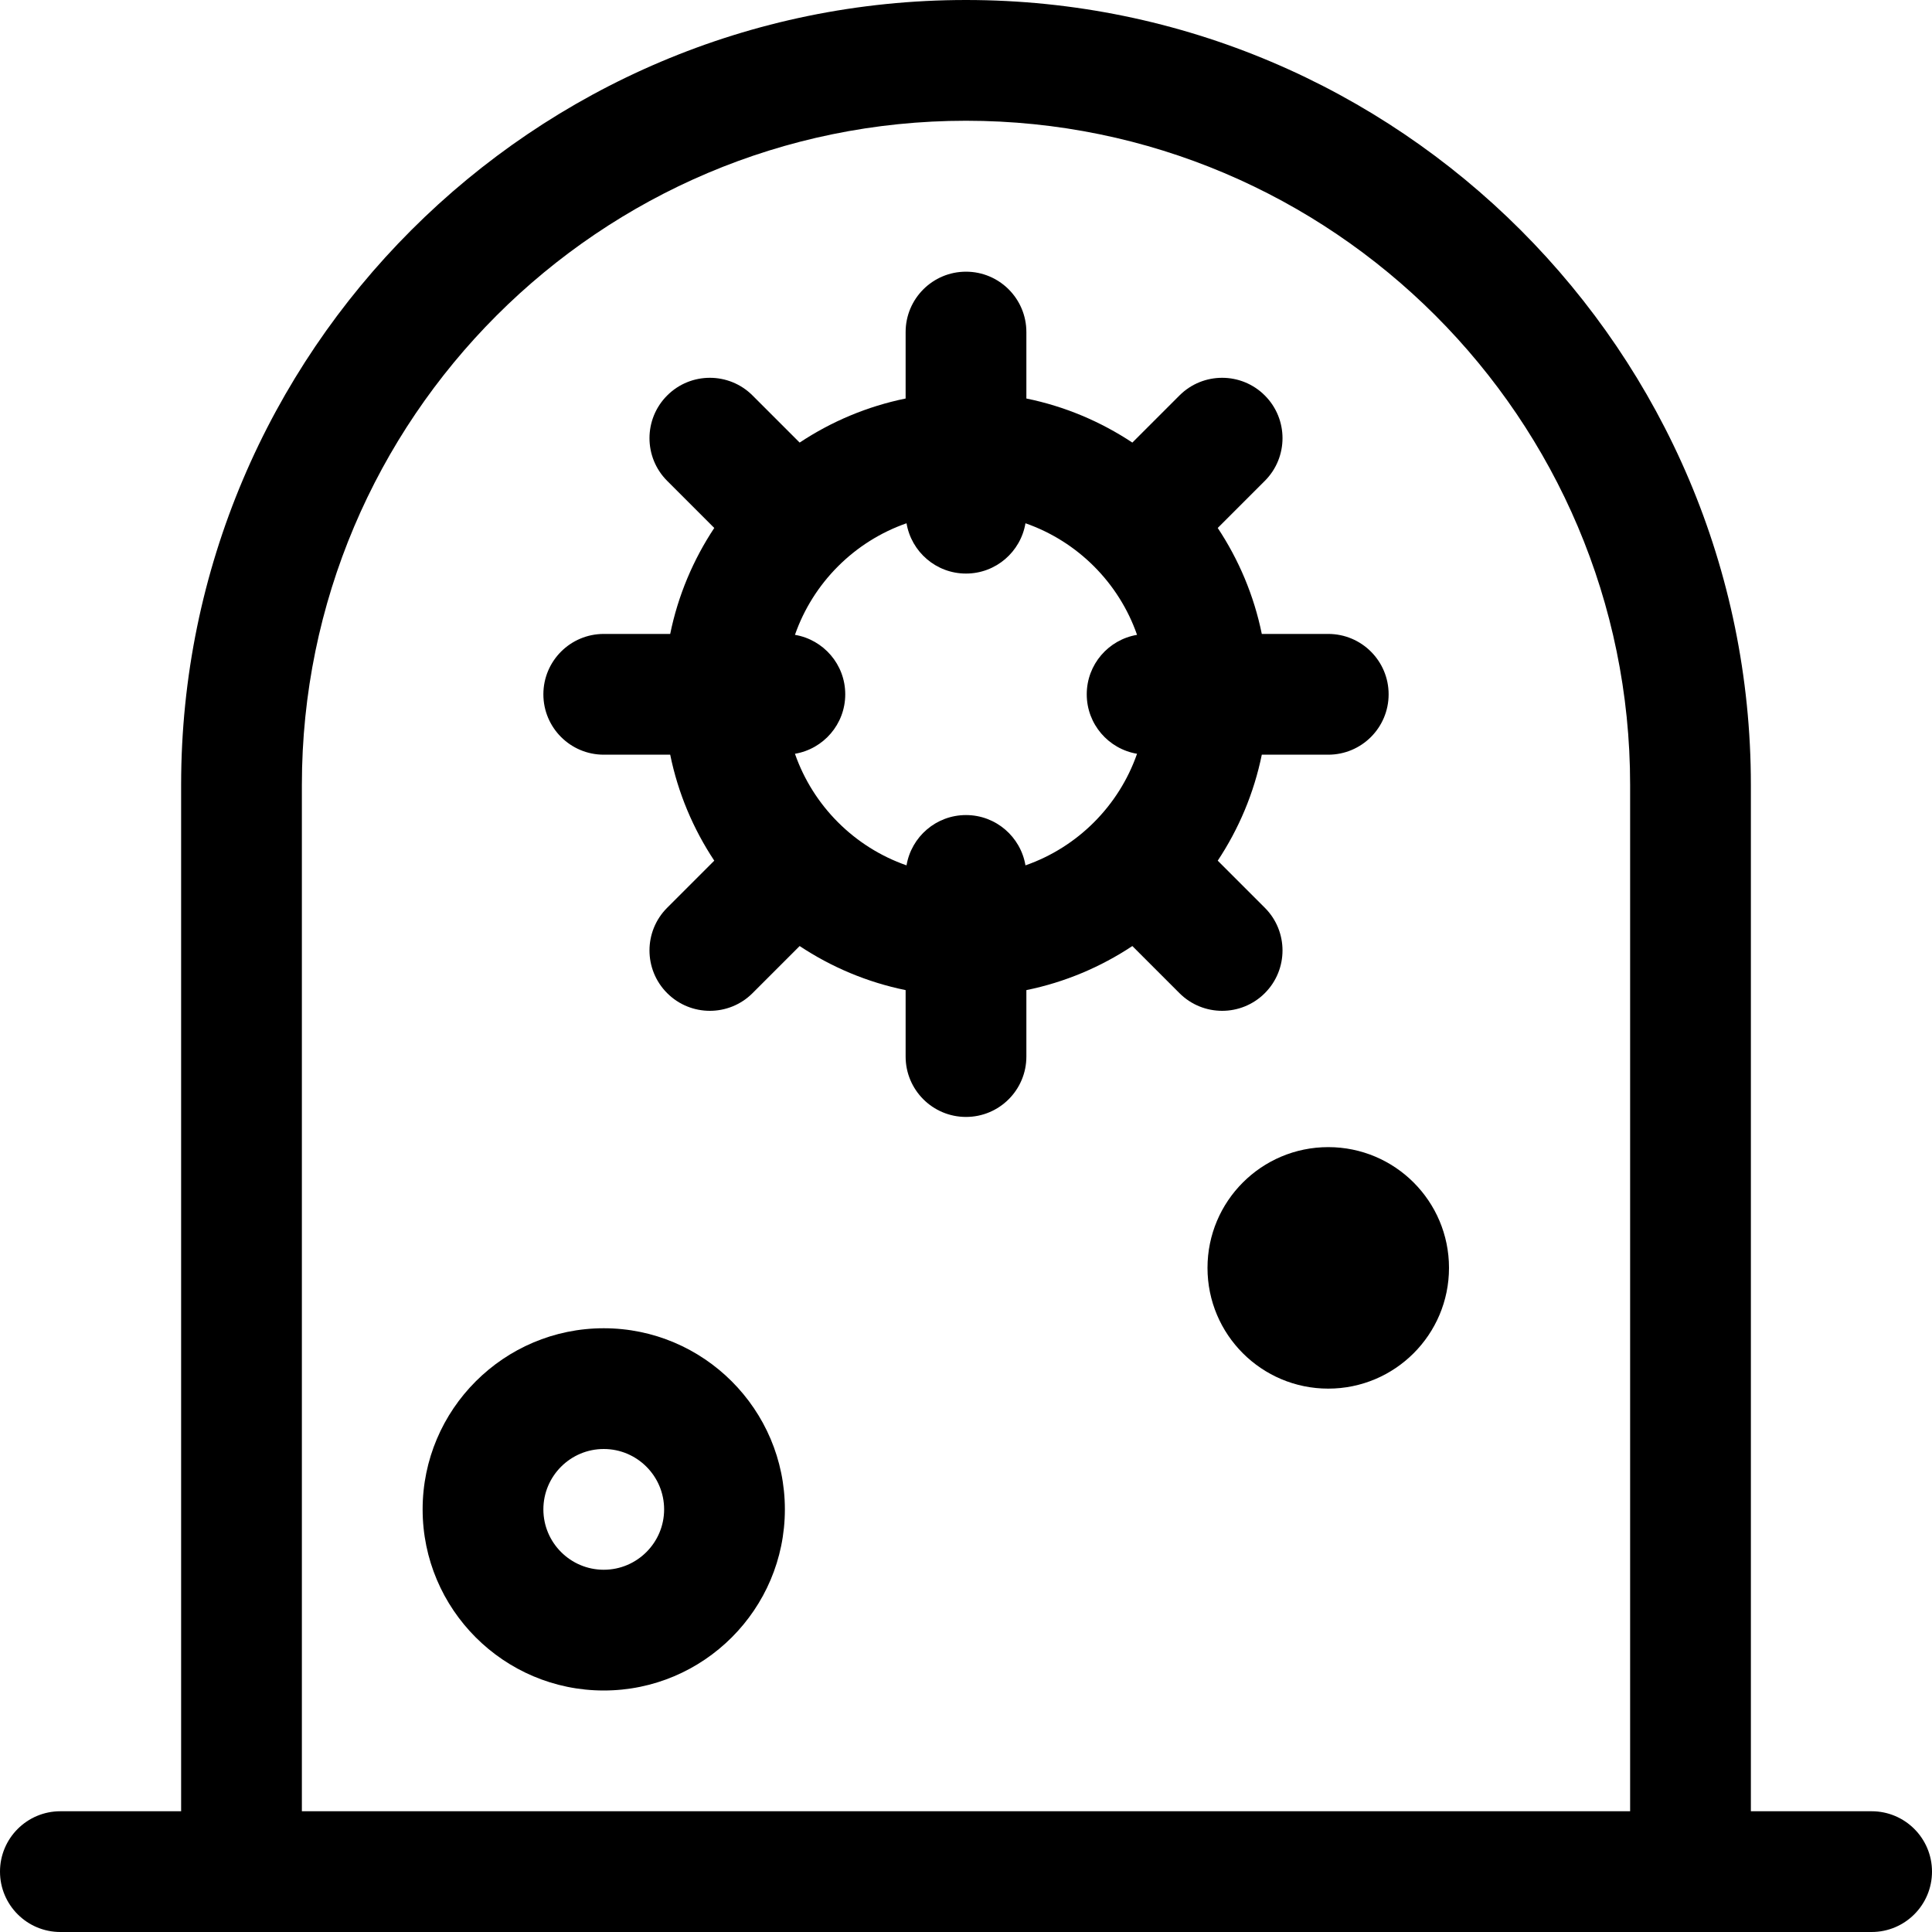 <svg id="Layer_1" enable-background="new 0 0 512 512" height="512" viewBox="0 0 512 512" width="512" xmlns="http://www.w3.org/2000/svg"><g><path d="m496 480h-32v-272c0-114.691-93.309-208-208-208s-208 93.309-208 208v272h-32c-8.836 0-16 7.164-16 16s7.164 16 16 16h480c8.836 0 16-7.164 16-16s-7.164-16-16-16zm-416 0v-272c0-97.047 78.953-176 176-176s176 78.953 176 176v272z"/><path d="m312.566 263.193c6.248 6.248 16.379 6.25 22.627 0 6.249-6.248 6.249-16.379 0-22.627l-12.481-12.481c5.565-8.394 9.599-17.886 11.678-28.085h17.61c8.836 0 16-7.164 16-16s-7.164-16-16-16h-17.61c-2.079-10.199-6.113-19.691-11.678-28.085l12.481-12.481c6.249-6.249 6.249-16.379 0-22.627-6.248-6.249-16.378-6.249-22.627 0l-12.481 12.481c-8.394-5.565-17.886-9.599-28.085-11.678v-17.61c0-8.836-7.164-16-16-16s-16 7.164-16 16v17.61c-10.199 2.079-19.691 6.113-28.085 11.678l-12.481-12.481c-6.249-6.249-16.379-6.249-22.627 0-6.249 6.248-6.249 16.379 0 22.627l12.481 12.481c-5.565 8.394-9.599 17.886-11.678 28.085h-17.61c-8.836 0-16 7.164-16 16s7.164 16 16 16h17.61c2.079 10.199 6.113 19.691 11.678 28.085l-12.481 12.481c-6.249 6.249-6.249 16.379 0 22.627 6.247 6.248 16.378 6.249 22.627 0l12.481-12.481c8.394 5.565 17.886 9.599 28.085 11.678v17.61c0 8.836 7.164 16 16 16s16-7.164 16-16v-17.61c10.199-2.079 19.691-6.113 28.085-11.678zm-56.566-47.193c-7.924 0-14.486 5.767-15.759 13.329-13.807-4.814-24.755-15.763-29.57-29.57 7.562-1.273 13.329-7.835 13.329-15.759s-5.767-14.486-13.329-15.759c4.814-13.807 15.763-24.755 29.57-29.57 1.273 7.562 7.835 13.329 15.759 13.329s14.486-5.767 15.76-13.329c13.807 4.814 24.755 15.763 29.57 29.57-7.563 1.273-13.33 7.835-13.33 15.759s5.767 14.486 13.329 15.759c-4.814 13.807-15.762 24.755-29.57 29.57-1.273-7.562-7.835-13.329-15.759-13.329z"/><path d="m160 352c-26.467 0-48 21.533-48 48s21.533 48 48 48 48-21.533 48-48-21.533-48-48-48zm0 64c-8.822 0-16-7.178-16-16s7.178-16 16-16 16 7.178 16 16-7.178 16-16 16z"/><circle cx="352" cy="336" r="32"/></g></svg>